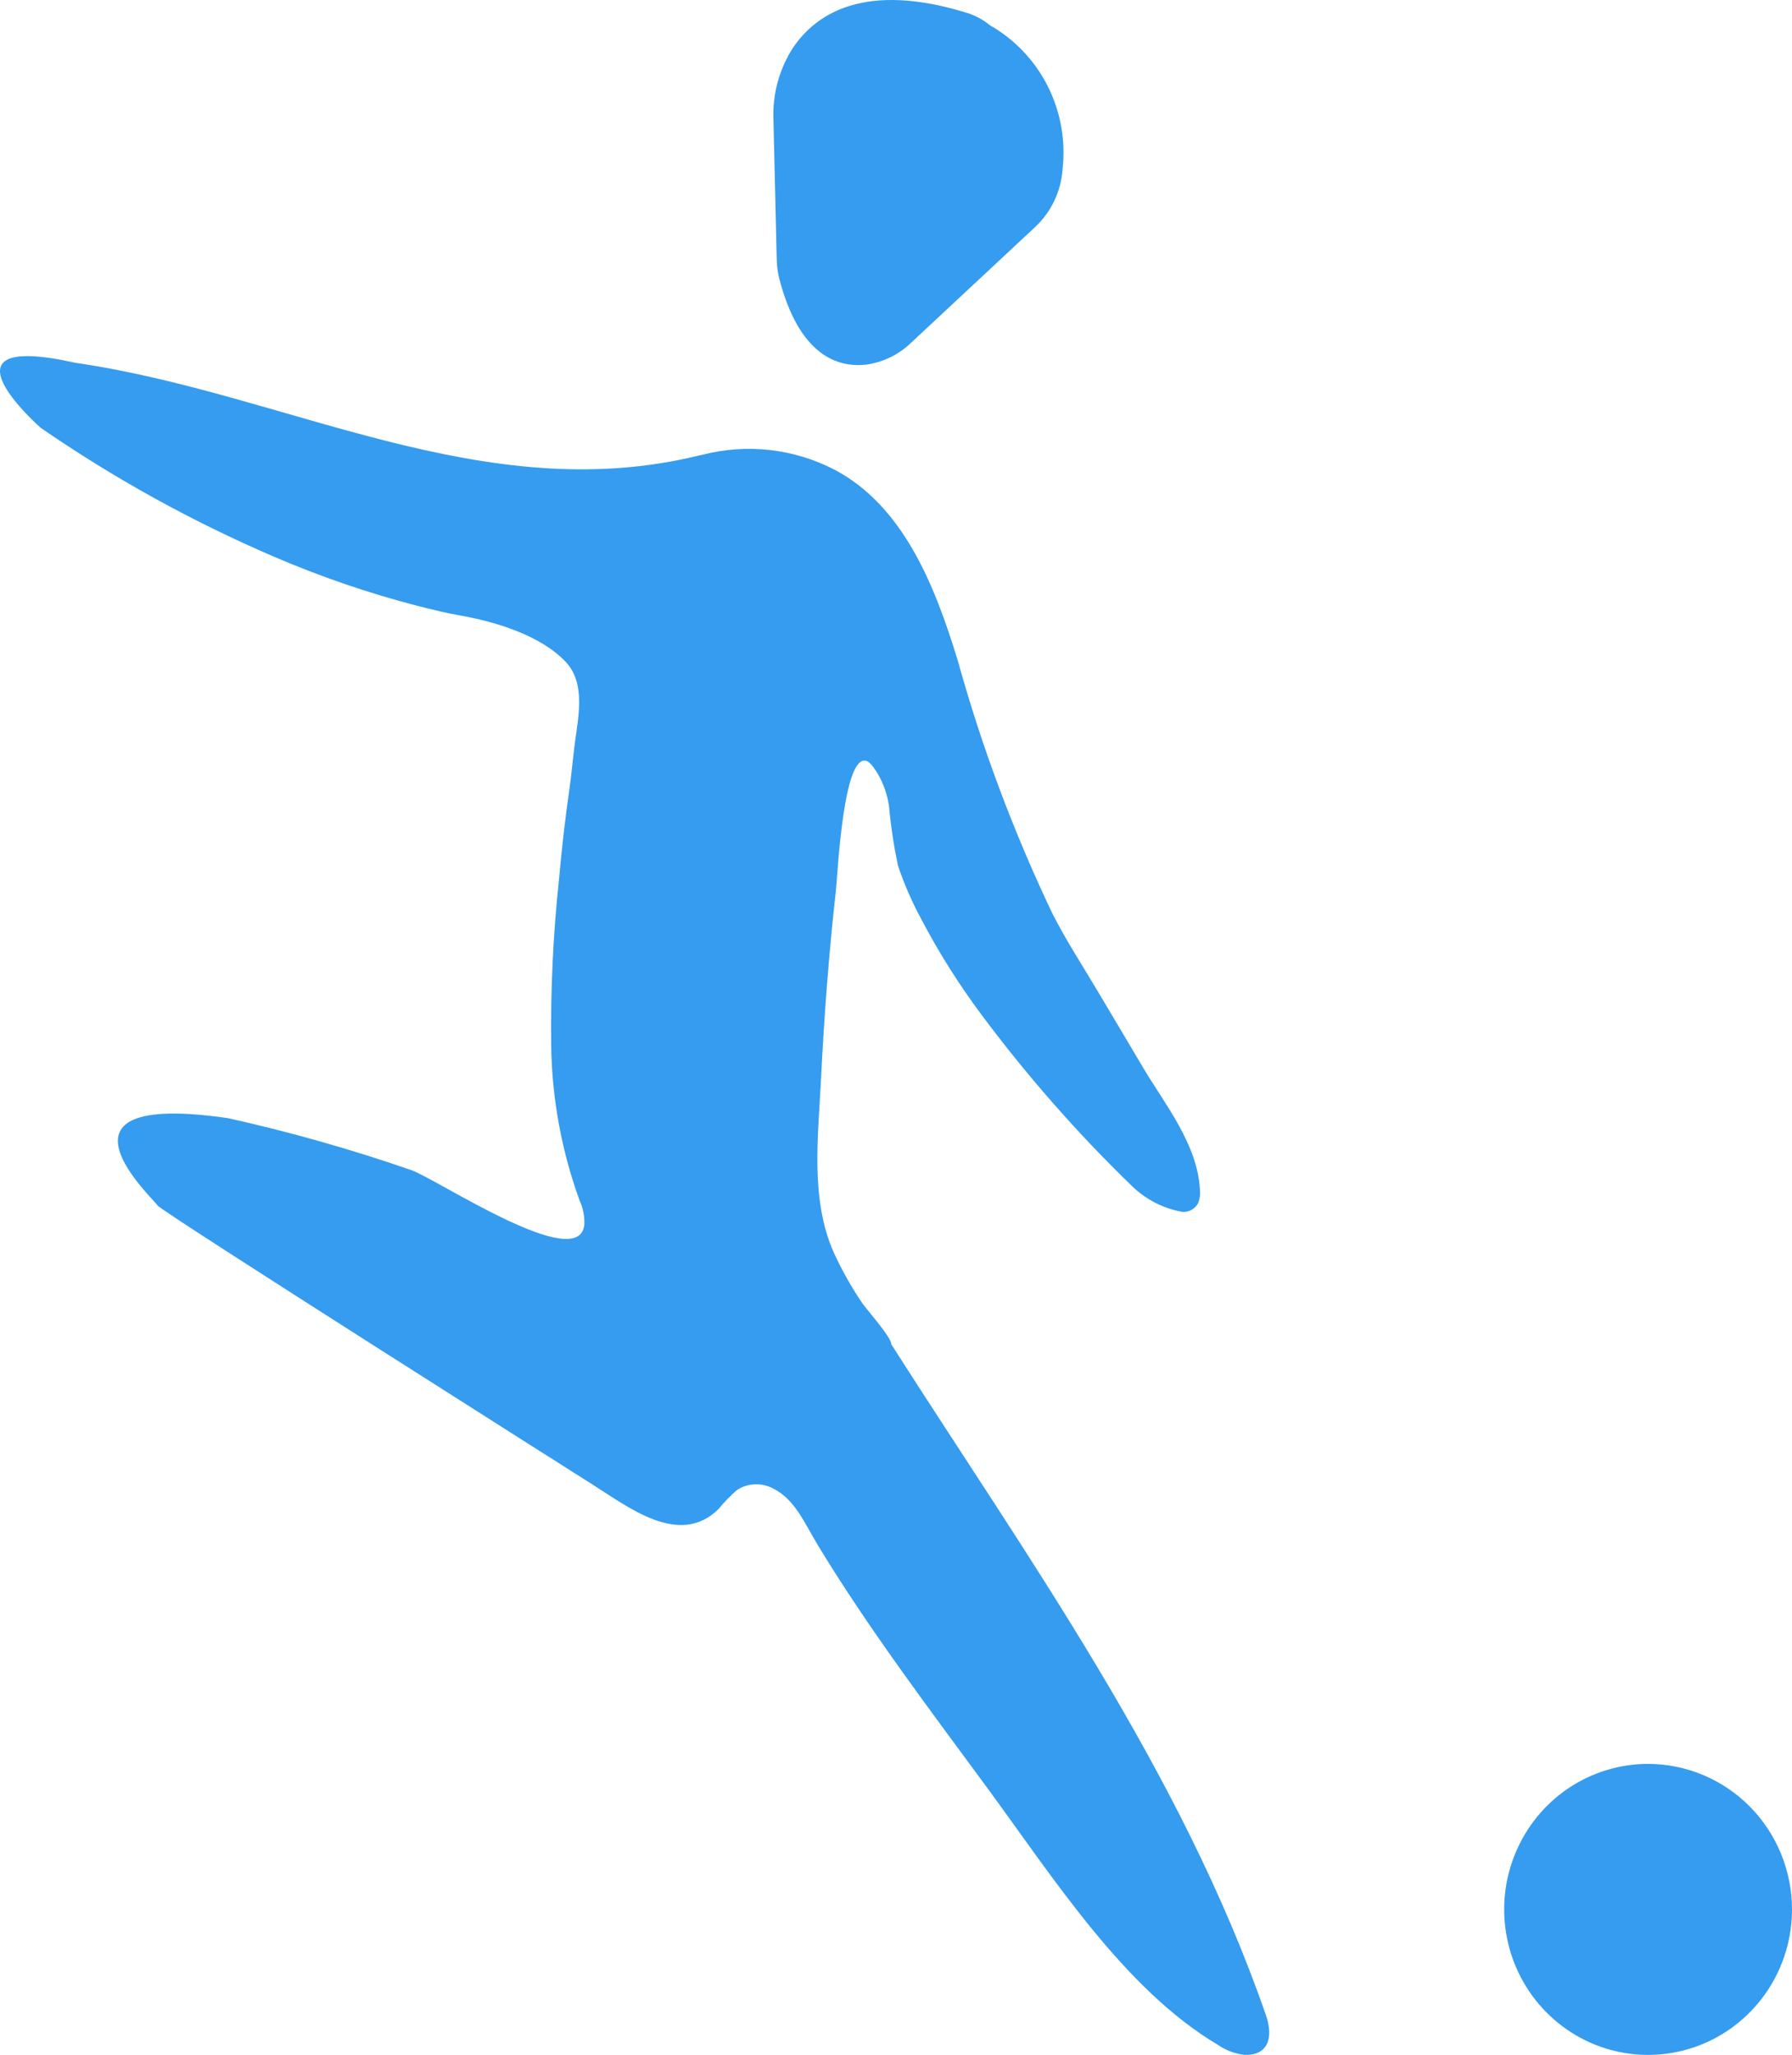<svg width="41" height="47" viewBox="0 0 41 47" fill="none"  >
<path d="M37.708 40.344C37.056 40.344 36.42 40.54 35.878 40.905C35.337 41.271 34.915 41.791 34.666 42.399C34.416 43.007 34.351 43.676 34.478 44.321C34.605 44.967 34.919 45.56 35.379 46.025C35.84 46.491 36.426 46.808 37.065 46.936C37.704 47.065 38.366 46.998 38.968 46.747C39.569 46.495 40.083 46.068 40.445 45.521C40.807 44.974 41 44.331 41 43.672C40.999 42.79 40.652 41.944 40.035 41.32C39.417 40.696 38.58 40.346 37.708 40.344Z" fill="#359CEF"/>
<path d="M23.679 5.197L20.852 7.833C20.567 8.111 20.201 8.289 19.809 8.341C19.164 8.409 18.284 8.132 17.828 6.368C17.793 6.224 17.773 6.077 17.771 5.928L17.696 2.737C17.672 2.157 17.827 1.583 18.141 1.096C18.667 0.314 19.79 -0.439 22.16 0.306C22.337 0.367 22.502 0.458 22.647 0.577C23.214 0.899 23.675 1.384 23.971 1.97C24.267 2.555 24.385 3.217 24.311 3.87C24.276 4.378 24.05 4.852 23.679 5.197Z" fill="#359CEF"/>
<path d="M16.059 10.405C17.084 10.137 18.171 10.26 19.111 10.752C20.659 11.582 21.382 13.36 21.917 15.122C22.469 17.104 23.191 19.033 24.075 20.888C24.391 21.511 24.76 22.073 25.113 22.668L26.159 24.428C26.648 25.252 27.396 26.167 27.453 27.202C27.466 27.307 27.453 27.413 27.416 27.512C27.382 27.578 27.33 27.634 27.266 27.67C27.202 27.707 27.128 27.724 27.055 27.719C26.621 27.643 26.22 27.438 25.902 27.131C24.652 25.921 23.501 24.611 22.46 23.214C21.939 22.517 21.473 21.778 21.069 21.005C20.86 20.618 20.684 20.213 20.544 19.796C20.45 19.347 20.381 18.893 20.34 18.437C20.302 18.177 20.216 17.927 20.085 17.701C20.031 17.616 19.927 17.442 19.83 17.406C19.293 17.207 19.163 20.024 19.126 20.354C18.966 21.794 18.855 23.241 18.784 24.691C18.719 26.003 18.538 27.413 19.067 28.628C19.25 29.031 19.466 29.418 19.713 29.784C19.815 29.941 20.393 30.579 20.393 30.748C23.465 35.567 27.02 40.48 28.962 46.087C29.15 46.628 28.998 47.018 28.473 46.999C28.255 46.974 28.046 46.896 27.866 46.771C25.706 45.49 24.083 42.922 22.54 40.828C21.232 39.05 19.872 37.253 18.713 35.343C18.417 34.857 18.19 34.29 17.686 34.044C17.557 33.975 17.412 33.943 17.266 33.95C17.12 33.956 16.979 34.002 16.857 34.083C16.705 34.217 16.564 34.363 16.435 34.519C15.546 35.393 14.381 34.474 13.564 33.959C13.564 33.959 3.629 27.67 3.6 27.568C3.571 27.467 0.758 24.931 5.212 25.574C6.633 25.889 8.036 26.287 9.413 26.764C10.026 26.985 13.253 29.143 13.369 28.012C13.378 27.821 13.34 27.63 13.26 27.455C12.848 26.321 12.628 25.125 12.611 23.917C12.595 22.643 12.655 21.369 12.791 20.103C12.851 19.416 12.93 18.731 13.028 18.049C13.076 17.707 13.106 17.363 13.149 17.02C13.226 16.425 13.408 15.644 12.954 15.151C12.388 14.536 11.331 14.219 10.542 14.08C10.203 14.021 9.865 13.937 9.531 13.852C8.421 13.563 7.333 13.19 6.278 12.737C4.404 11.933 2.613 10.944 0.931 9.785C0.931 9.785 -1.619 7.552 1.722 8.298C6.552 8.995 11.048 11.652 16.034 10.408L16.059 10.405Z" fill="#359CEF"/>
</svg>
